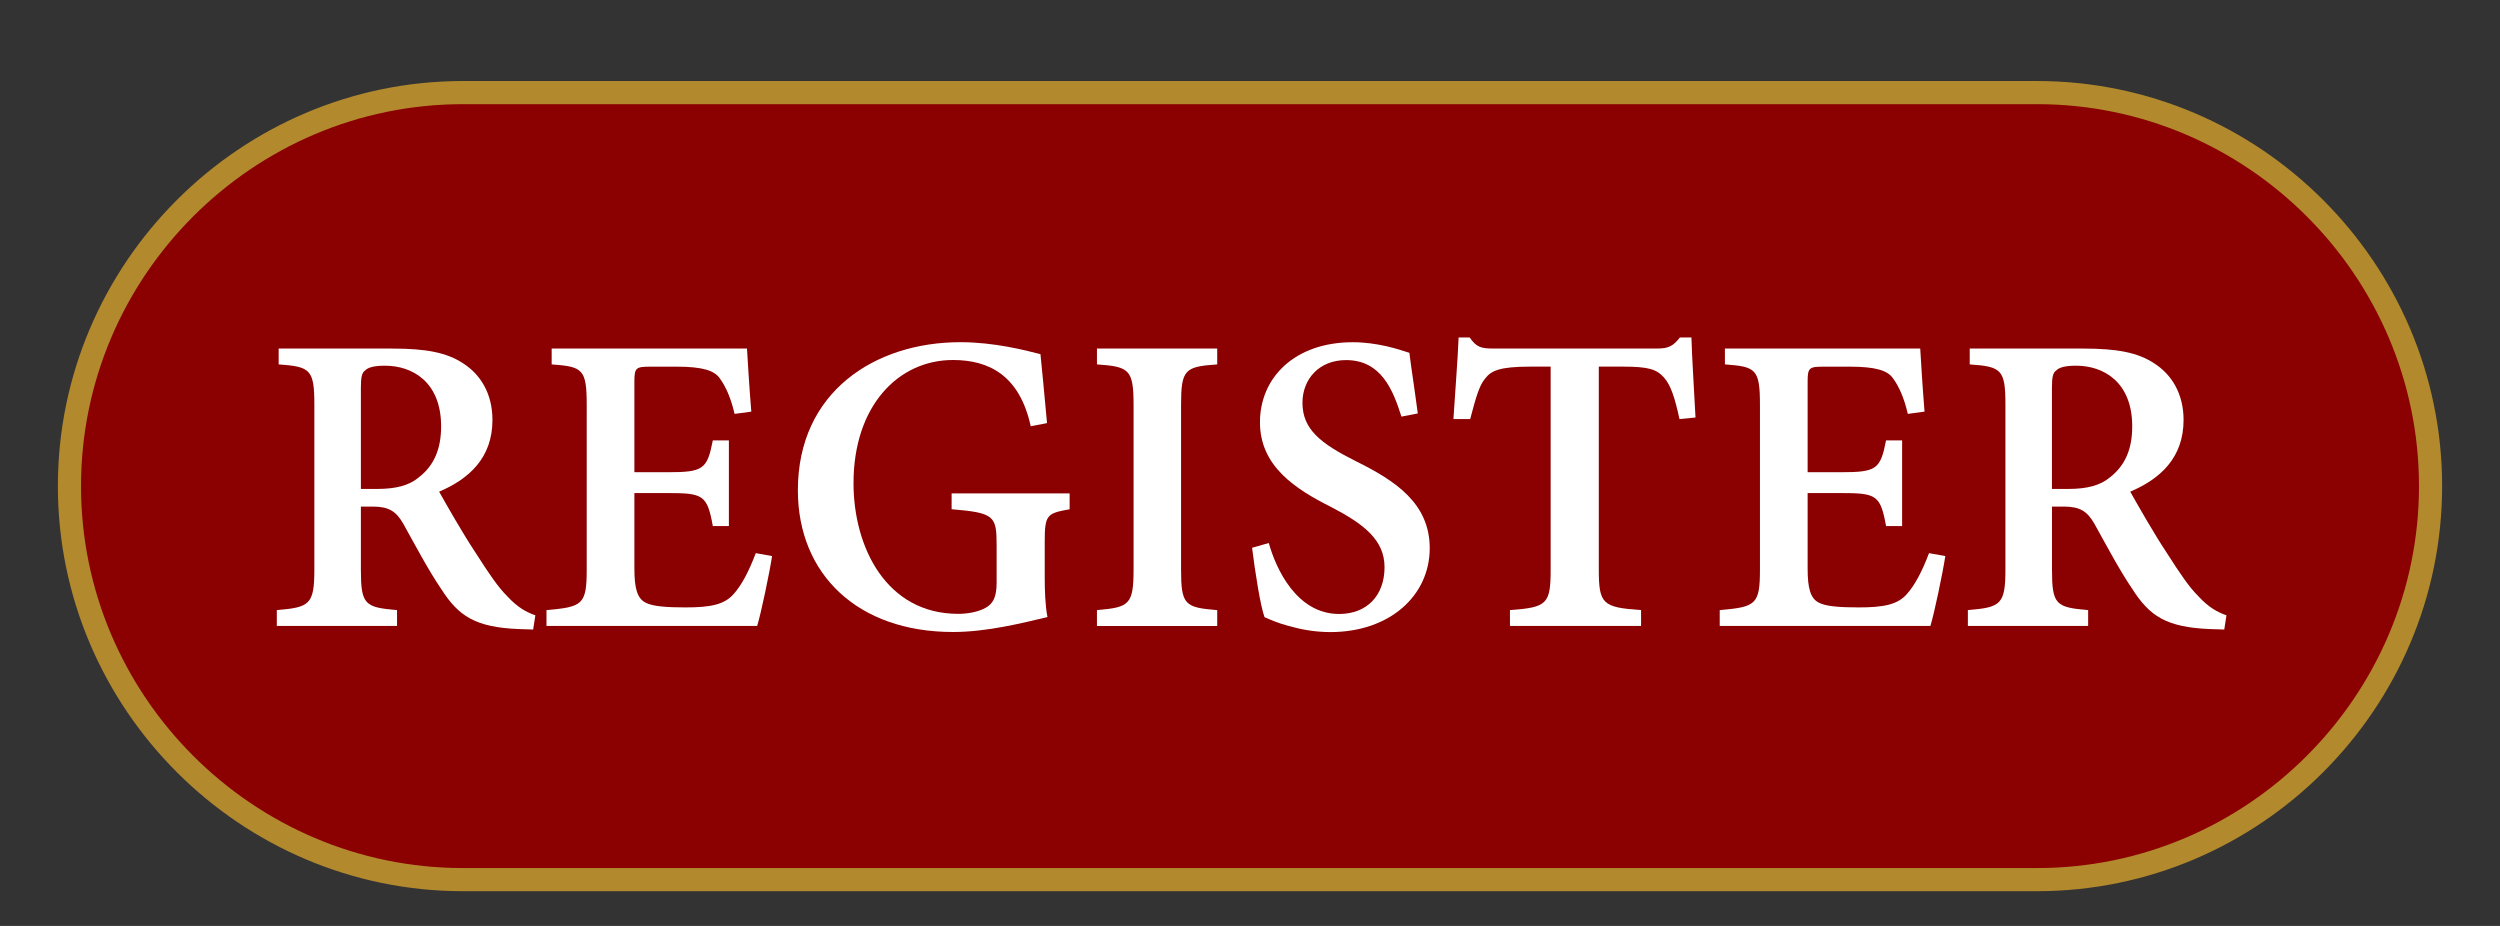<?xml version="1.0" encoding="utf-8"?>
<!-- Generator: Adobe Illustrator 23.1.0, SVG Export Plug-In . SVG Version: 6.00 Build 0)  -->
<svg version="1.1" id="Layer_1" xmlns="http://www.w3.org/2000/svg" xmlns:xlink="http://www.w3.org/1999/xlink" x="0px" y="0px"
	 viewBox="0 0 54 20" style="enable-background:new 0 0 54 20;" xml:space="preserve">
<rect x="0" y="0" width="54" height="20" fill="#333333" stroke="none"/>
<style type="text/css">
	.st0{fill:#8B0000;stroke:#B2892D;stroke-width:0.5;stroke-miterlimit:10;}
	.st1{fill:none;}
	.st2{fill:#FFFFFF;}
</style>
<path class="st0" d="M44,19H10C5.325,19,1.5,15.175,1.5,10.5v-0
	C1.5,5.825,5.325,2,10,2h34C48.675,2,52.5,5.825,52.5,10.5v0
	C52.5,15.175,48.675,19,44,19z"/>
<g>
	<rect x="5.637" y="5" class="st1" width="43.725" height="9.396"/>
	<path class="st2" d="M11.516,13.598c-0.088,0-0.2-0.01-0.308-0.01
		c-0.942-0.039-1.304-0.278-1.68-0.869c-0.273-0.4-0.562-0.947-0.82-1.411
		c-0.151-0.259-0.303-0.366-0.659-0.366H7.795v1.357
		c0,0.762,0.083,0.82,0.781,0.879v0.342H5.979v-0.342
		c0.708-0.059,0.811-0.117,0.811-0.879V8.73c0-0.752-0.093-0.811-0.771-0.859
		V7.529h2.451c0.728,0,1.177,0.083,1.538,0.322
		C10.378,8.09,10.637,8.5,10.637,9.072c0,0.811-0.498,1.27-1.152,1.548
		c0.151,0.269,0.503,0.889,0.781,1.309c0.322,0.503,0.493,0.752,0.693,0.952
		c0.22,0.239,0.41,0.342,0.605,0.41L11.516,13.598z M8.147,10.561
		c0.4,0,0.688-0.073,0.898-0.249c0.342-0.264,0.483-0.63,0.483-1.104
		c0-0.957-0.62-1.309-1.211-1.309c-0.239,0-0.371,0.039-0.43,0.103
		C7.815,8.051,7.795,8.149,7.795,8.378v2.183H8.147z"/>
	<path class="st2" d="M16.677,12.011c-0.054,0.356-0.239,1.24-0.322,1.509h-4.551v-0.342
		c0.781-0.068,0.869-0.117,0.869-0.879V8.75c0-0.781-0.088-0.83-0.757-0.879
		V7.529h4.219c0.01,0.171,0.049,0.83,0.093,1.362l-0.361,0.049
		c-0.083-0.352-0.19-0.591-0.322-0.771c-0.117-0.166-0.371-0.249-0.928-0.249
		h-0.562c-0.317,0-0.352,0.02-0.352,0.322v1.958h0.713
		c0.771,0,0.859-0.059,0.981-0.688h0.347v1.851h-0.347
		c-0.122-0.674-0.21-0.713-0.981-0.713h-0.713v1.631
		c0,0.43,0.063,0.64,0.234,0.732c0.156,0.088,0.479,0.107,0.869,0.107
		c0.537,0,0.84-0.059,1.04-0.288c0.171-0.19,0.327-0.483,0.479-0.884
		L16.677,12.011z"/>
	<path class="st2" d="M23.103,11c-0.488,0.088-0.537,0.117-0.537,0.698v0.752
		c0,0.317,0.01,0.62,0.059,0.879c-0.562,0.132-1.309,0.322-2.041,0.322
		c-2.051,0-3.35-1.24-3.35-3.062c0-2.129,1.67-3.198,3.511-3.198
		c0.728,0,1.411,0.176,1.729,0.259c0.029,0.317,0.083,0.811,0.142,1.489
		l-0.352,0.068c-0.239-1.089-0.889-1.431-1.68-1.431
		c-1.182,0-2.148,0.991-2.148,2.661c0,1.382,0.708,2.822,2.261,2.822
		c0.229,0,0.449-0.049,0.596-0.132c0.151-0.088,0.234-0.22,0.234-0.537v-0.82
		c0-0.63-0.054-0.693-0.972-0.771v-0.342h2.549V11z"/>
	<path class="st2" d="M23.694,13.52v-0.342c0.698-0.059,0.791-0.117,0.791-0.879V8.75
		c0-0.771-0.093-0.83-0.791-0.879V7.529h2.598v0.342
		c-0.698,0.049-0.781,0.107-0.781,0.879v3.55c0,0.771,0.083,0.82,0.781,0.879
		v0.342H23.694z"/>
	<path class="st2" d="M30.271,8.999C30.09,8.422,29.832,7.778,29.075,7.778
		c-0.591,0-0.942,0.42-0.942,0.923c0,0.571,0.391,0.879,1.152,1.26
		c0.85,0.42,1.597,0.908,1.597,1.88c0,1.021-0.859,1.812-2.148,1.812
		c-0.352,0-0.649-0.063-0.898-0.132c-0.254-0.068-0.41-0.142-0.522-0.19
		c-0.088-0.239-0.2-0.947-0.269-1.499l0.361-0.103
		c0.156,0.562,0.605,1.533,1.519,1.533c0.601,0,0.981-0.4,0.981-1.011
		c0-0.591-0.454-0.933-1.133-1.289c-0.801-0.4-1.558-0.894-1.558-1.841
		c0-0.962,0.747-1.729,2.007-1.729c0.513,0,0.972,0.146,1.221,0.229
		c0.039,0.327,0.103,0.718,0.181,1.309L30.271,8.999z"/>
	<path class="st2" d="M36.277,9.052c-0.103-0.474-0.19-0.732-0.332-0.894
		c-0.161-0.181-0.327-0.239-0.898-0.239h-0.513v4.38
		c0,0.752,0.083,0.82,0.913,0.879v0.342h-2.832v-0.342
		c0.801-0.059,0.879-0.127,0.879-0.879V7.919h-0.439
		c-0.679,0-0.85,0.093-0.977,0.259c-0.132,0.151-0.21,0.454-0.322,0.874H31.394
		c0.039-0.63,0.093-1.274,0.112-1.763h0.239
		c0.142,0.21,0.249,0.239,0.498,0.239h3.56c0.244,0,0.342-0.059,0.483-0.239
		h0.249c0.01,0.4,0.059,1.162,0.088,1.729L36.277,9.052z"/>
	<path class="st2" d="M42.019,12.011c-0.054,0.356-0.239,1.24-0.322,1.509h-4.551v-0.342
		c0.781-0.068,0.869-0.117,0.869-0.879V8.75c0-0.781-0.088-0.83-0.757-0.879
		V7.529h4.219c0.01,0.171,0.049,0.83,0.093,1.362l-0.361,0.049
		c-0.083-0.352-0.19-0.591-0.322-0.771c-0.117-0.166-0.371-0.249-0.928-0.249
		h-0.562c-0.317,0-0.352,0.02-0.352,0.322v1.958h0.713
		c0.771,0,0.859-0.059,0.981-0.688h0.347v1.851h-0.347
		c-0.122-0.674-0.21-0.713-0.981-0.713h-0.713v1.631
		c0,0.43,0.063,0.64,0.234,0.732c0.156,0.088,0.479,0.107,0.869,0.107
		c0.537,0,0.84-0.059,1.04-0.288c0.171-0.19,0.327-0.483,0.479-0.884
		L42.019,12.011z"/>
	<path class="st2" d="M48.044,13.598c-0.088,0-0.2-0.01-0.308-0.01
		c-0.942-0.039-1.304-0.278-1.68-0.869c-0.273-0.4-0.562-0.947-0.82-1.411
		c-0.151-0.259-0.303-0.366-0.659-0.366h-0.254v1.357
		c0,0.762,0.083,0.82,0.781,0.879v0.342h-2.598v-0.342
		c0.708-0.059,0.811-0.117,0.811-0.879V8.73c0-0.752-0.093-0.811-0.771-0.859
		V7.529h2.451c0.728,0,1.177,0.083,1.538,0.322
		c0.371,0.239,0.63,0.649,0.63,1.221c0,0.811-0.498,1.27-1.152,1.548
		c0.151,0.269,0.503,0.889,0.781,1.309c0.322,0.503,0.493,0.752,0.693,0.952
		c0.22,0.239,0.41,0.342,0.605,0.41L48.044,13.598z M44.675,10.561
		c0.4,0,0.688-0.073,0.898-0.249c0.342-0.264,0.483-0.63,0.483-1.104
		c0-0.957-0.62-1.309-1.211-1.309c-0.239,0-0.371,0.039-0.43,0.103
		c-0.073,0.049-0.093,0.146-0.093,0.376v2.183H44.675z"/>
</g>
<g>
</g>
<g>
</g>
<g>
</g>
<g>
</g>
<g>
</g>
<g>
</g>
<g>
</g>
<g>
</g>
<g>
</g>
<g>
</g>
<g>
</g>
<g>
</g>
<g>
</g>
<g>
</g>
<g>
</g>
</svg>
